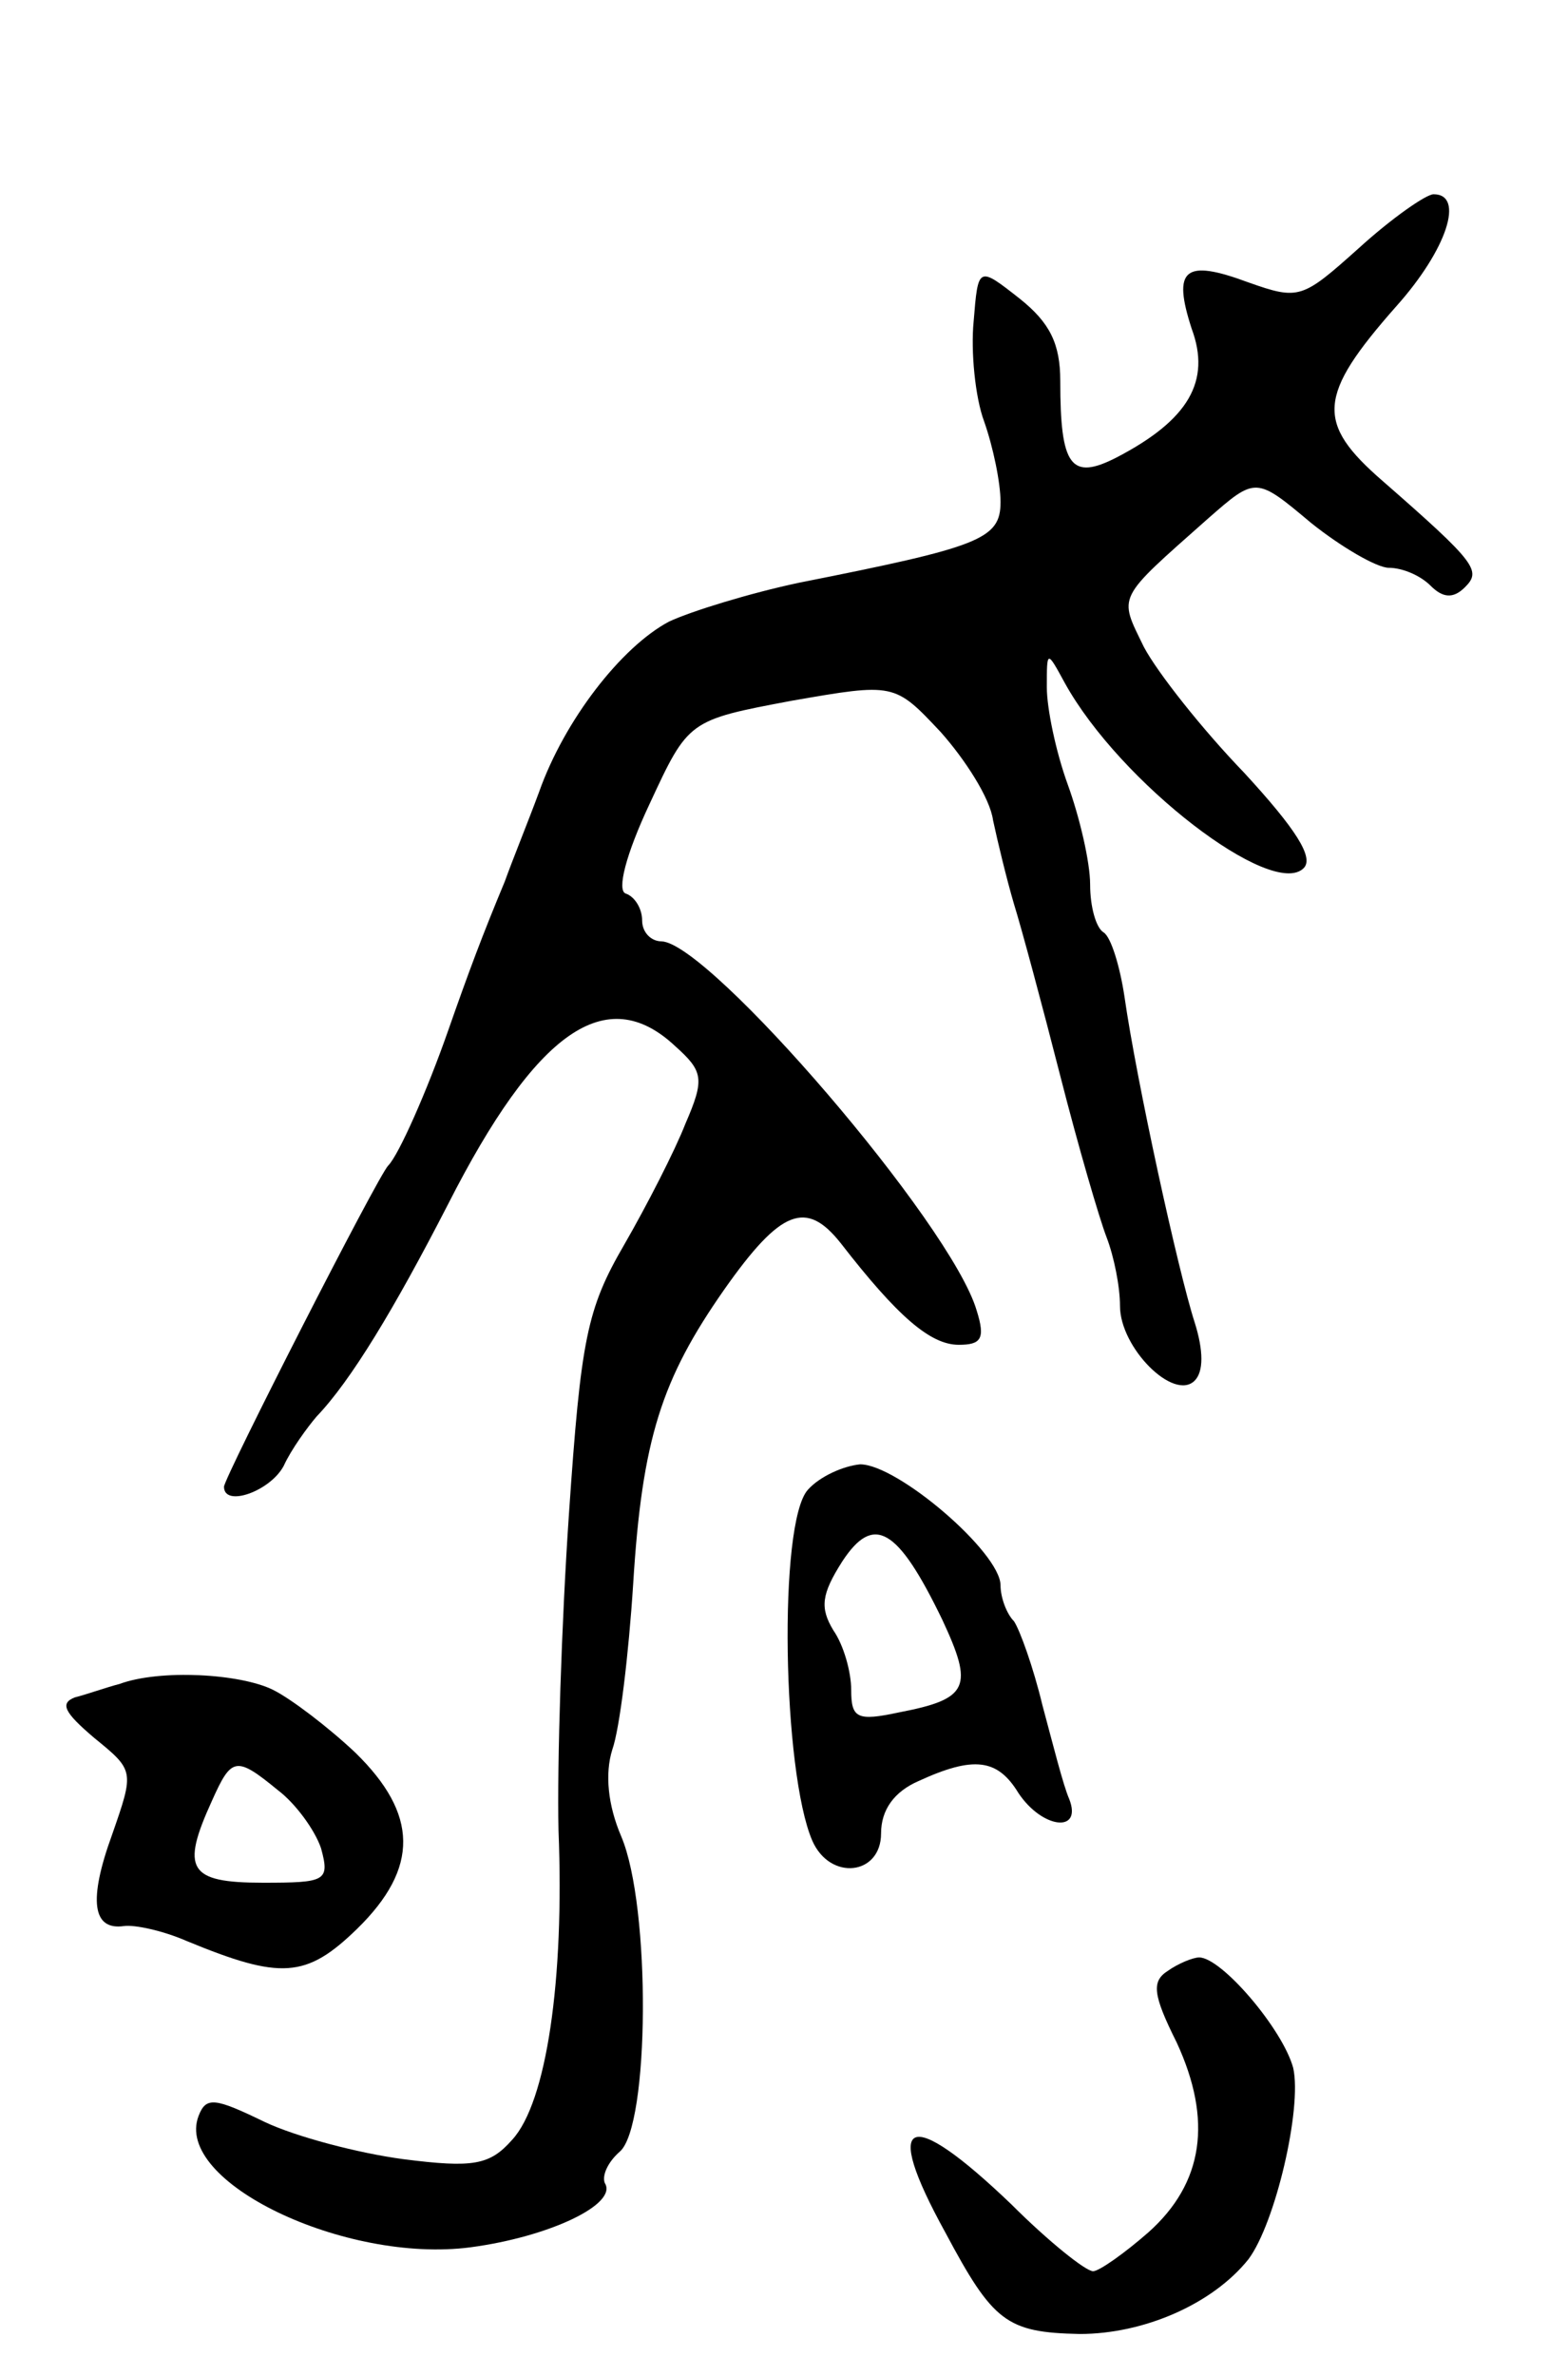 <svg version="1.0" xmlns="http://www.w3.org/2000/svg"
 width="105pt" height="159pt" viewBox="0 0 105 159"
 preserveAspectRatio="xMidYMid meet">
<g transform="translate(0,159) scale(0.1,-0.1)"
fill="#000000" stroke="none">
<path d="M910 1424 c-38 -34 -40 -35 -74 -23 -43 16 -51 9 -38 -31 13 -35 -2
-61 -50 -86 -31 -16 -38 -6 -38 51 0 25 -7 39 -27 55 -28 22 -28 22 -31 -15
-2 -20 1 -51 7 -67 6 -17 11 -41 11 -54 0 -25 -14 -30 -135 -54 -33 -7 -72
-19 -87 -26 -32 -17 -70 -66 -87 -114 -7 -19 -18 -46 -23 -60 -15 -36 -24 -60
-38 -100 -14 -40 -33 -83 -40 -90 -7 -7 -110 -209 -110 -215 0 -14 31 -3 40
14 5 11 16 26 22 33 23 24 52 72 88 142 59 116 106 149 152 106 19 -17 20 -22
7 -52 -7 -18 -26 -55 -41 -81 -25 -43 -29 -63 -37 -180 -5 -73 -8 -168 -7
-212 4 -100 -8 -182 -31 -207 -15 -17 -26 -19 -73 -13 -30 4 -72 15 -93 25
-33 16 -39 17 -44 4 -17 -44 98 -99 182 -88 53 7 99 29 90 43 -2 5 2 14 10 21
20 17 21 164 1 211 -9 21 -11 42 -6 58 5 14 11 64 14 111 6 97 19 137 61 197
38 54 55 60 78 31 38 -49 60 -68 79 -68 15 0 18 4 12 23 -17 58 -179 246 -211
247 -7 0 -13 6 -13 14 0 8 -5 16 -11 18 -6 2 0 26 16 60 26 56 26 56 95 69 69
12 69 12 100 -21 16 -18 33 -44 35 -59 3 -14 9 -39 14 -56 5 -16 19 -68 31
-115 12 -47 26 -95 31 -108 5 -13 9 -33 9 -46 0 -28 36 -64 50 -50 6 6 6 20 0
39 -11 34 -39 162 -47 218 -3 20 -9 40 -14 43 -5 3 -9 17 -9 32 0 15 -7 45
-15 67 -8 22 -14 51 -14 65 0 25 0 25 12 3 37 -67 139 -145 160 -124 7 7 -5
26 -40 64 -28 29 -58 67 -67 84 -17 35 -19 31 43 86 32 28 32 28 69 -3 20 -16
44 -30 52 -30 9 0 21 -5 28 -12 8 -8 15 -9 23 -1 11 11 8 16 -55 71 -45 39
-44 57 9 117 34 38 46 75 25 75 -5 0 -28 -16 -50 -36z"/>
<path d="M541 593 c-20 -22 -17 -189 3 -235 12 -27 46 -23 46 5 0 16 9 28 25
35 37 17 53 15 67 -8 16 -24 43 -27 34 -4 -4 9 -11 37 -18 63 -6 25 -15 50
-19 56 -5 5 -9 16 -9 24 0 22 -69 81 -94 81 -11 -1 -27 -8 -35 -17z m90 -87
c21 -45 18 -53 -29 -62 -28 -6 -32 -4 -32 15 0 12 -5 30 -12 40 -9 15 -8 24 6
46 21 32 37 23 67 -39z"/>
<path d="M80 463 c-8 -2 -22 -7 -30 -9 -10 -4 -7 -10 13 -27 27 -22 27 -22 12
-65 -16 -44 -13 -64 8 -61 7 1 26 -3 42 -10 63 -26 80 -25 114 8 42 41 41 77
-1 118 -18 17 -43 36 -55 42 -22 11 -76 14 -103 4z m106 -71 c12 -9 25 -27 29
-39 6 -22 3 -23 -39 -23 -50 0 -55 9 -34 55 13 29 16 30 44 7z"/>
<path d="M782 271 c-11 -7 -10 -16 6 -48 24 -52 18 -94 -19 -127 -16 -14 -33
-26 -37 -26 -5 0 -30 20 -55 45 -69 66 -87 59 -44 -19 32 -60 41 -67 90 -68
43 0 89 20 113 50 18 24 36 101 30 128 -7 26 -48 74 -63 74 -4 0 -14 -4 -21
-9z"/>
</g>
</svg>
